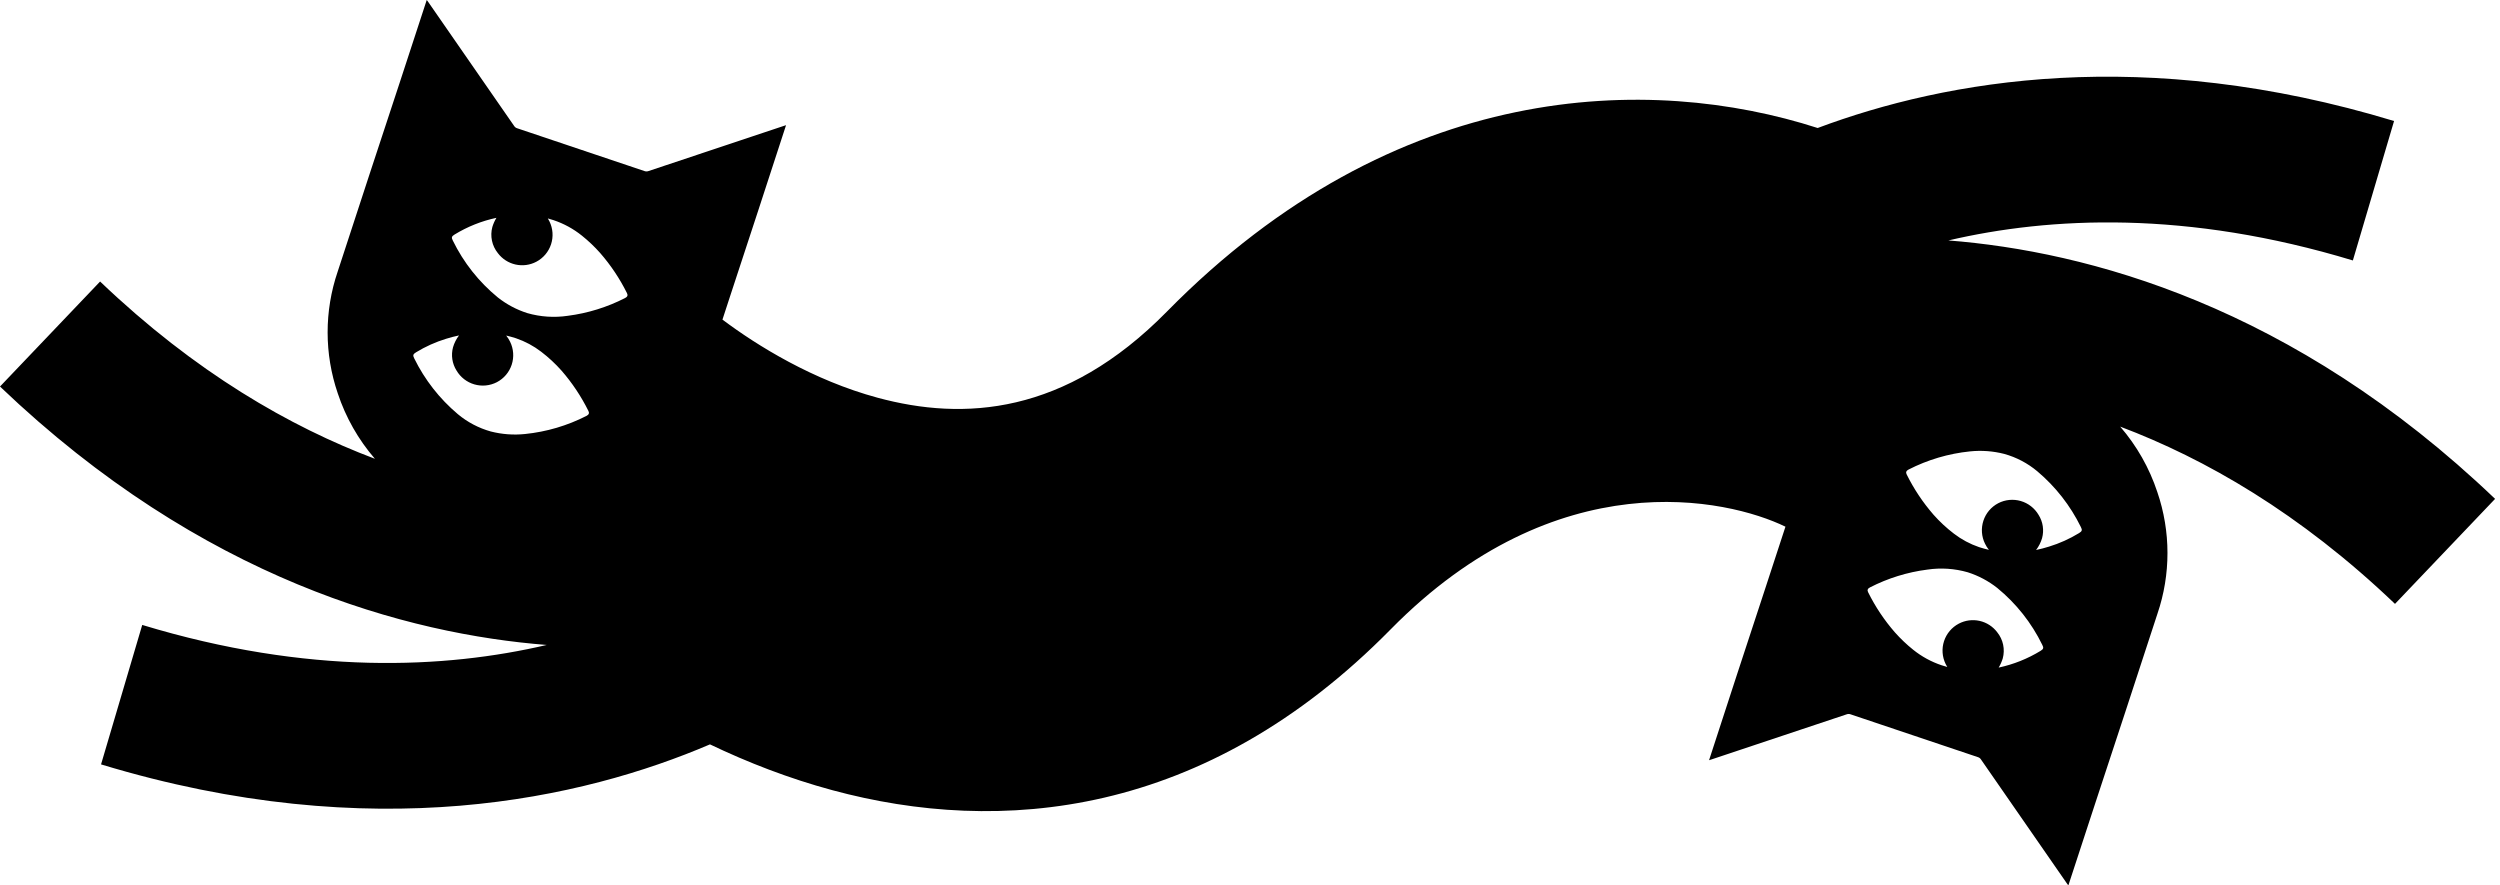 <?xml version="1.0" encoding="UTF-8"?> <svg xmlns="http://www.w3.org/2000/svg" width="240" height="85" viewBox="0 0 240 85" fill="none"> <path fill-rule="evenodd" clip-rule="evenodd" d="M69.356 30.682C72.708 33.197 78.052 36.506 84.254 38.183C92.502 40.414 102.234 39.861 112.016 29.919C134.047 7.526 158.452 7.121 174.496 12.288C186.869 7.658 205.811 4.329 229.83 11.617L225.875 25.004C209.94 20.169 196.817 20.8 187.044 23.082C200.314 24.125 220.077 29.299 239.529 47.892L229.92 57.973C220.784 49.241 211.671 44.023 203.538 40.955C205.129 42.793 206.341 44.928 207.103 47.236C208.399 51.024 208.403 55.135 207.113 58.923C206.097 62.042 205.077 65.159 204.053 68.276C203.082 71.222 202.112 74.168 201.143 77.115C200.307 79.667 199.471 82.222 198.635 84.778L198.617 84.835L198.6 84.884C198.589 84.918 198.577 84.955 198.562 85C198.544 84.976 198.528 84.955 198.514 84.937C198.489 84.906 198.47 84.881 198.453 84.855L190.163 72.893C190.098 72.795 190.001 72.723 189.889 72.689C185.806 71.32 181.726 69.948 177.648 68.573C177.534 68.532 177.409 68.531 177.294 68.571C172.943 70.024 168.593 71.475 164.243 72.926C164.219 72.934 164.194 72.941 164.166 72.95C164.138 72.958 164.107 72.968 164.069 72.98L164.128 72.802C165 70.116 165.876 67.43 166.754 64.745C167.657 62.003 168.558 59.26 169.457 56.514C170.103 54.53 170.751 52.546 171.403 50.562C165.807 47.843 149.451 44.208 133.504 60.417C115.641 78.573 95.935 80.193 79.908 75.859C75.714 74.725 71.773 73.191 68.157 71.46C55.968 76.67 35.841 81.314 9.7 73.382L13.654 59.994C29.59 64.83 42.712 64.199 52.485 61.916C39.216 60.874 19.452 55.7 0 37.107L9.61 27.026C18.746 35.758 27.858 40.976 35.991 44.044C34.401 42.206 33.189 40.071 32.426 37.763C31.13 33.974 31.127 29.864 32.417 26.075C33.432 22.957 34.452 19.84 35.476 16.723C36.448 13.777 37.418 10.831 38.387 7.884C39.222 5.331 40.058 2.777 40.894 0.221C40.905 0.188 40.916 0.154 40.929 0.114L40.929 0.114L40.967 -0.001C40.986 0.023 41.002 0.044 41.016 0.062C41.04 0.093 41.059 0.118 41.077 0.143L49.367 12.106C49.432 12.204 49.528 12.276 49.64 12.31C53.723 13.678 57.804 15.05 61.882 16.426C61.996 16.467 62.12 16.467 62.235 16.428C66.586 14.975 70.937 13.524 75.286 12.073C75.336 12.058 75.385 12.043 75.46 12.019L75.402 12.197C74.529 14.883 73.654 17.569 72.775 20.254C71.872 22.996 70.971 25.739 70.073 28.485C69.834 29.217 69.596 29.95 69.356 30.682ZM56.314 39.919C56.53 39.806 56.593 39.653 56.489 39.452L56.489 39.453C55.799 38.06 54.934 36.762 53.914 35.589C53.321 34.92 52.665 34.31 51.955 33.768C51.227 33.209 50.413 32.773 49.544 32.477L49.502 32.463C49.2 32.367 48.898 32.283 48.594 32.213C48.741 32.394 48.866 32.592 48.967 32.802C49.305 33.488 49.362 34.279 49.125 35.005C48.888 35.731 48.377 36.336 47.699 36.69C47.034 37.034 46.262 37.11 45.542 36.902C44.822 36.695 44.208 36.219 43.827 35.573C43.619 35.243 43.482 34.874 43.424 34.489C43.366 34.104 43.389 33.711 43.491 33.335C43.611 32.925 43.806 32.54 44.066 32.2C43.653 32.287 43.239 32.394 42.825 32.523C41.812 32.834 40.841 33.27 39.937 33.823C39.652 33.997 39.615 34.11 39.765 34.403C40.773 36.458 42.198 38.28 43.948 39.755C44.874 40.529 45.954 41.097 47.116 41.422C48.189 41.697 49.302 41.78 50.403 41.665C52.465 41.456 54.47 40.863 56.314 39.919ZM60.01 28.61C60.235 28.497 60.297 28.347 60.187 28.135L60.187 28.136C59.498 26.749 58.634 25.455 57.615 24.288C57.081 23.686 56.496 23.13 55.868 22.626C55.052 21.969 54.125 21.463 53.132 21.132C52.954 21.072 52.774 21.017 52.592 20.97C52.649 21.062 52.701 21.157 52.748 21.255C53.083 21.939 53.138 22.726 52.902 23.449C52.666 24.172 52.158 24.775 51.484 25.129C50.872 25.451 50.164 25.545 49.489 25.393C48.813 25.242 48.213 24.855 47.796 24.302C47.515 23.954 47.321 23.545 47.229 23.108C47.136 22.671 47.149 22.219 47.266 21.788C47.36 21.48 47.491 21.186 47.658 20.911C46.234 21.215 44.873 21.759 43.632 22.519C43.357 22.687 43.319 22.805 43.468 23.088C44.499 25.201 45.974 27.066 47.792 28.555C48.637 29.222 49.594 29.731 50.619 30.058C51.883 30.422 53.211 30.51 54.512 30.316C56.429 30.069 58.29 29.491 60.01 28.61ZM183.215 45.08C183 45.192 182.936 45.346 183.04 45.547L183.041 45.546C183.73 46.939 184.596 48.237 185.616 49.41C186.208 50.078 186.864 50.688 187.574 51.23C188.302 51.789 189.117 52.225 189.985 52.522L190.027 52.535C190.329 52.632 190.632 52.716 190.935 52.785C190.788 52.604 190.663 52.407 190.562 52.196C190.224 51.511 190.168 50.72 190.405 49.994C190.641 49.267 191.153 48.663 191.83 48.309C192.495 47.965 193.268 47.889 193.988 48.096C194.708 48.304 195.321 48.78 195.702 49.426C195.91 49.755 196.048 50.124 196.106 50.51C196.164 50.895 196.141 51.288 196.039 51.663C195.918 52.074 195.723 52.459 195.463 52.798C195.877 52.712 196.291 52.605 196.704 52.475C197.718 52.165 198.688 51.728 199.593 51.175C199.878 51.002 199.915 50.888 199.764 50.596C198.756 48.541 197.332 46.718 195.581 45.244C194.656 44.47 193.576 43.901 192.414 43.577C191.341 43.302 190.228 43.219 189.126 43.333C187.064 43.543 185.06 44.135 183.215 45.08ZM179.519 56.389C179.294 56.502 179.233 56.651 179.342 56.864L179.343 56.862C180.031 58.25 180.895 59.544 181.914 60.711C182.449 61.313 183.033 61.869 183.662 62.373C184.478 63.029 185.404 63.536 186.398 63.867C186.576 63.927 186.756 63.981 186.938 64.029C186.881 63.937 186.828 63.842 186.781 63.744C186.447 63.06 186.391 62.273 186.627 61.55C186.863 60.827 187.372 60.224 188.045 59.87C188.657 59.548 189.365 59.454 190.041 59.605C190.716 59.757 191.316 60.144 191.733 60.697C192.014 61.044 192.209 61.453 192.301 61.89C192.393 62.327 192.38 62.78 192.264 63.211C192.17 63.519 192.038 63.813 191.872 64.088C193.295 63.784 194.657 63.24 195.898 62.48C196.172 62.312 196.211 62.194 196.061 61.911C195.031 59.798 193.556 57.933 191.737 56.444C190.893 55.777 189.935 55.268 188.91 54.941C187.646 54.577 186.319 54.489 185.018 54.683C183.1 54.93 181.24 55.507 179.519 56.389Z" fill="black"></path> </svg> 